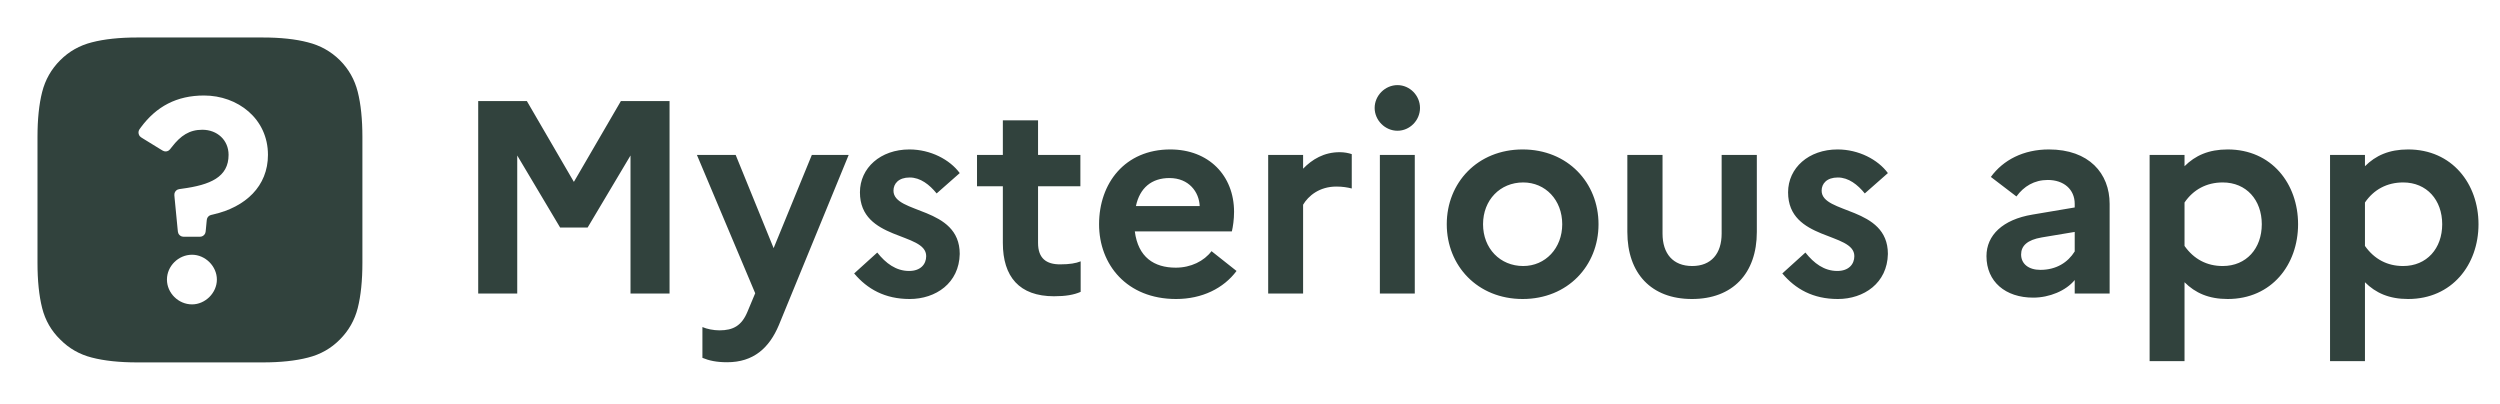 <svg width="334" height="54" viewBox="0 0 334 54" fill="none" xmlns="http://www.w3.org/2000/svg">
<path fill-rule="evenodd" clip-rule="evenodd" d="M47.796 12.275C47.382 10.634 46.585 9.224 45.406 8.045C44.211 6.865 42.784 6.069 41.127 5.654C39.486 5.224 37.478 5.009 35.103 5.009H18.323C15.949 5.009 13.933 5.224 12.275 5.654C10.634 6.069 9.224 6.865 8.045 8.045C6.849 9.24 6.045 10.658 5.63 12.299C5.216 13.925 5.009 15.925 5.009 18.299V35.103C5.009 37.494 5.216 39.51 5.63 41.151C6.045 42.792 6.849 44.195 8.045 45.358C9.224 46.553 10.634 47.358 12.275 47.772C13.933 48.202 15.957 48.417 18.347 48.417H35.103C37.478 48.417 39.494 48.202 41.151 47.772C42.808 47.358 44.227 46.553 45.406 45.358C46.585 44.179 47.382 42.776 47.796 41.151C48.21 39.51 48.417 37.494 48.417 35.103V18.323C48.417 15.933 48.21 13.917 47.796 12.275ZM24.296 31.594C24.411 31.631 24.55 31.631 24.828 31.631H26.411C26.689 31.631 26.828 31.631 26.943 31.594C27.157 31.525 27.331 31.367 27.419 31.161C27.467 31.049 27.48 30.911 27.506 30.634L27.599 29.651C27.622 29.411 27.633 29.291 27.669 29.195C27.739 29.009 27.857 28.875 28.032 28.781C28.123 28.733 28.251 28.704 28.507 28.645C32.797 27.664 35.799 24.885 35.799 20.69C35.799 15.848 31.758 12.76 27.26 12.76C23.601 12.76 20.879 14.229 18.813 17.026C18.651 17.244 18.571 17.353 18.532 17.484C18.463 17.715 18.518 17.998 18.669 18.187C18.753 18.293 18.88 18.371 19.134 18.527L21.442 19.946C21.693 20.1 21.818 20.177 21.935 20.206C22.161 20.263 22.371 20.224 22.563 20.091C22.662 20.023 22.76 19.896 22.958 19.64C24.139 18.111 25.308 17.335 27.031 17.335C29.013 17.335 30.538 18.707 30.538 20.69C30.538 23.657 28.11 24.706 24.306 25.213C23.993 25.255 23.837 25.276 23.723 25.331C23.509 25.436 23.362 25.622 23.308 25.854C23.28 25.977 23.295 26.128 23.324 26.429L23.732 30.637C23.759 30.913 23.772 31.051 23.82 31.162C23.909 31.368 24.082 31.526 24.296 31.594ZM22.304 37.349C22.304 39.141 23.829 40.666 25.659 40.666C27.412 40.666 28.975 39.141 28.975 37.349C28.975 35.558 27.412 34.033 25.659 34.033C23.829 34.033 22.304 35.558 22.304 37.349Z" fill="#31423D"/>
<path d="M63.888 39.213V13.502H70.389L76.67 24.3L82.951 13.502H89.452V39.213H84.236V20.774L78.507 30.398H74.833L69.103 20.774V39.213H63.888ZM104.054 43.437C102.768 46.486 100.674 48.395 97.148 48.395C95.716 48.395 94.724 48.175 93.843 47.808V43.694C94.43 43.951 95.312 44.135 96.12 44.135C97.956 44.135 99.095 43.51 99.866 41.637L100.895 39.176L93.108 20.701H98.287L103.356 33.152L108.461 20.701H113.383L104.054 43.437ZM114.116 36.532L117.201 33.74C118.34 35.172 119.699 36.201 121.462 36.201C122.968 36.201 123.739 35.319 123.739 34.218C123.739 30.985 114.887 32.197 114.887 25.696C114.887 22.427 117.642 19.966 121.499 19.966C124.327 19.966 126.898 21.325 128.22 23.125L125.135 25.843C124.18 24.668 122.968 23.713 121.535 23.713C120.066 23.713 119.368 24.521 119.368 25.476C119.368 28.634 128.22 27.533 128.22 33.924C128.147 37.817 125.025 39.947 121.535 39.947C118.23 39.947 115.879 38.625 114.116 36.532ZM133.981 32.455V24.888H130.529V20.701H133.981V16.073H138.683V20.701H144.339V24.888H138.683V32.455C138.683 34.511 139.785 35.319 141.621 35.319C142.907 35.319 143.752 35.172 144.376 34.915V38.992C143.458 39.397 142.356 39.58 140.813 39.58C136.185 39.58 133.981 36.972 133.981 32.455ZM165.201 36.201C163.475 38.515 160.61 39.947 157.12 39.947C150.546 39.947 146.836 35.356 146.836 29.957C146.836 24.484 150.288 19.966 156.349 19.966C161.491 19.966 164.87 23.456 164.87 28.304C164.87 29.332 164.724 30.287 164.577 30.912H151.611C152.052 34.364 154.182 35.76 157.084 35.76C159.104 35.76 160.867 34.879 161.859 33.556L165.201 36.201ZM156.239 23.786C153.851 23.786 152.272 25.108 151.758 27.533H160.279C160.206 25.659 158.847 23.786 156.239 23.786ZM169.429 39.213V20.701H174.094V22.537C175.306 21.288 176.885 20.333 178.979 20.333C179.603 20.333 180.154 20.444 180.595 20.59V25.182C180.007 25.035 179.383 24.925 178.538 24.925C176.261 24.925 174.791 26.174 174.094 27.349V39.213H169.429ZM186.701 17.468C185.048 17.468 183.653 16.073 183.653 14.42C183.653 12.767 185.048 11.371 186.701 11.371C188.354 11.371 189.713 12.767 189.713 14.42C189.713 16.073 188.354 17.468 186.701 17.468ZM184.351 39.213V20.701H189.015V39.213H184.351ZM203.425 19.966C209.448 19.966 213.562 24.41 213.562 29.957C213.562 35.503 209.448 39.947 203.425 39.947C197.401 39.947 193.287 35.503 193.287 29.957C193.287 24.41 197.401 19.966 203.425 19.966ZM203.498 35.54C206.473 35.54 208.714 33.152 208.714 29.957C208.714 26.724 206.473 24.374 203.498 24.374C200.413 24.374 198.135 26.724 198.135 29.957C198.135 33.189 200.413 35.54 203.498 35.54ZM230.011 31.206V20.701H234.713V30.985C234.713 36.532 231.481 39.947 226.045 39.947C220.608 39.947 217.413 36.532 217.413 30.985V20.701H222.114V31.206C222.114 33.887 223.51 35.54 226.081 35.54C228.616 35.54 230.011 33.887 230.011 31.206ZM238.117 36.532L241.202 33.74C242.341 35.172 243.7 36.201 245.463 36.201C246.969 36.201 247.74 35.319 247.74 34.218C247.74 30.985 238.888 32.197 238.888 25.696C238.888 22.427 241.643 19.966 245.5 19.966C248.328 19.966 250.899 21.325 252.222 23.125L249.136 25.843C248.181 24.668 246.969 23.713 245.537 23.713C244.067 23.713 243.37 24.521 243.37 25.476C243.37 28.634 252.222 27.533 252.222 33.924C252.148 37.817 249.026 39.947 245.537 39.947C242.231 39.947 239.88 38.625 238.117 36.532ZM271.636 39.764C267.926 39.764 265.392 37.633 265.392 34.218C265.392 31.426 267.559 29.332 271.526 28.671L277.182 27.716V27.239C277.182 25.292 275.713 24.043 273.583 24.043C271.783 24.043 270.387 24.888 269.395 26.247L265.979 23.639C267.632 21.362 270.35 19.966 273.73 19.966C279.092 19.966 281.847 23.162 281.847 27.239V39.213H277.182V37.413C276.007 38.846 273.803 39.764 271.636 39.764ZM270.02 33.997C270.02 35.246 271.012 36.054 272.591 36.054C274.721 36.054 276.264 35.062 277.182 33.593V30.985L272.775 31.72C270.828 32.05 270.02 32.858 270.02 33.997ZM287.189 48.249V20.701H291.853V22.207C293.286 20.774 295.086 19.966 297.62 19.966C303.497 19.966 307.023 24.557 307.023 29.957C307.023 35.356 303.497 39.947 297.62 39.947C295.086 39.947 293.286 39.139 291.853 37.707V48.249H287.189ZM296.959 24.374C294.792 24.374 293.029 25.329 291.853 27.055V32.858C293.102 34.622 294.829 35.54 296.959 35.54C300.118 35.54 302.175 33.189 302.175 29.957C302.175 26.724 300.118 24.374 296.959 24.374ZM311.293 48.249V20.701H315.958V22.207C317.39 20.774 319.19 19.966 321.725 19.966C327.601 19.966 331.128 24.557 331.128 29.957C331.128 35.356 327.601 39.947 321.725 39.947C319.19 39.947 317.39 39.139 315.958 37.707V48.249H311.293ZM321.063 24.374C318.896 24.374 317.133 25.329 315.958 27.055V32.858C317.207 34.622 318.933 35.54 321.063 35.54C324.222 35.54 326.279 33.189 326.279 29.957C326.279 26.724 324.222 24.374 321.063 24.374Z" fill="#31423D"/>
</svg>
